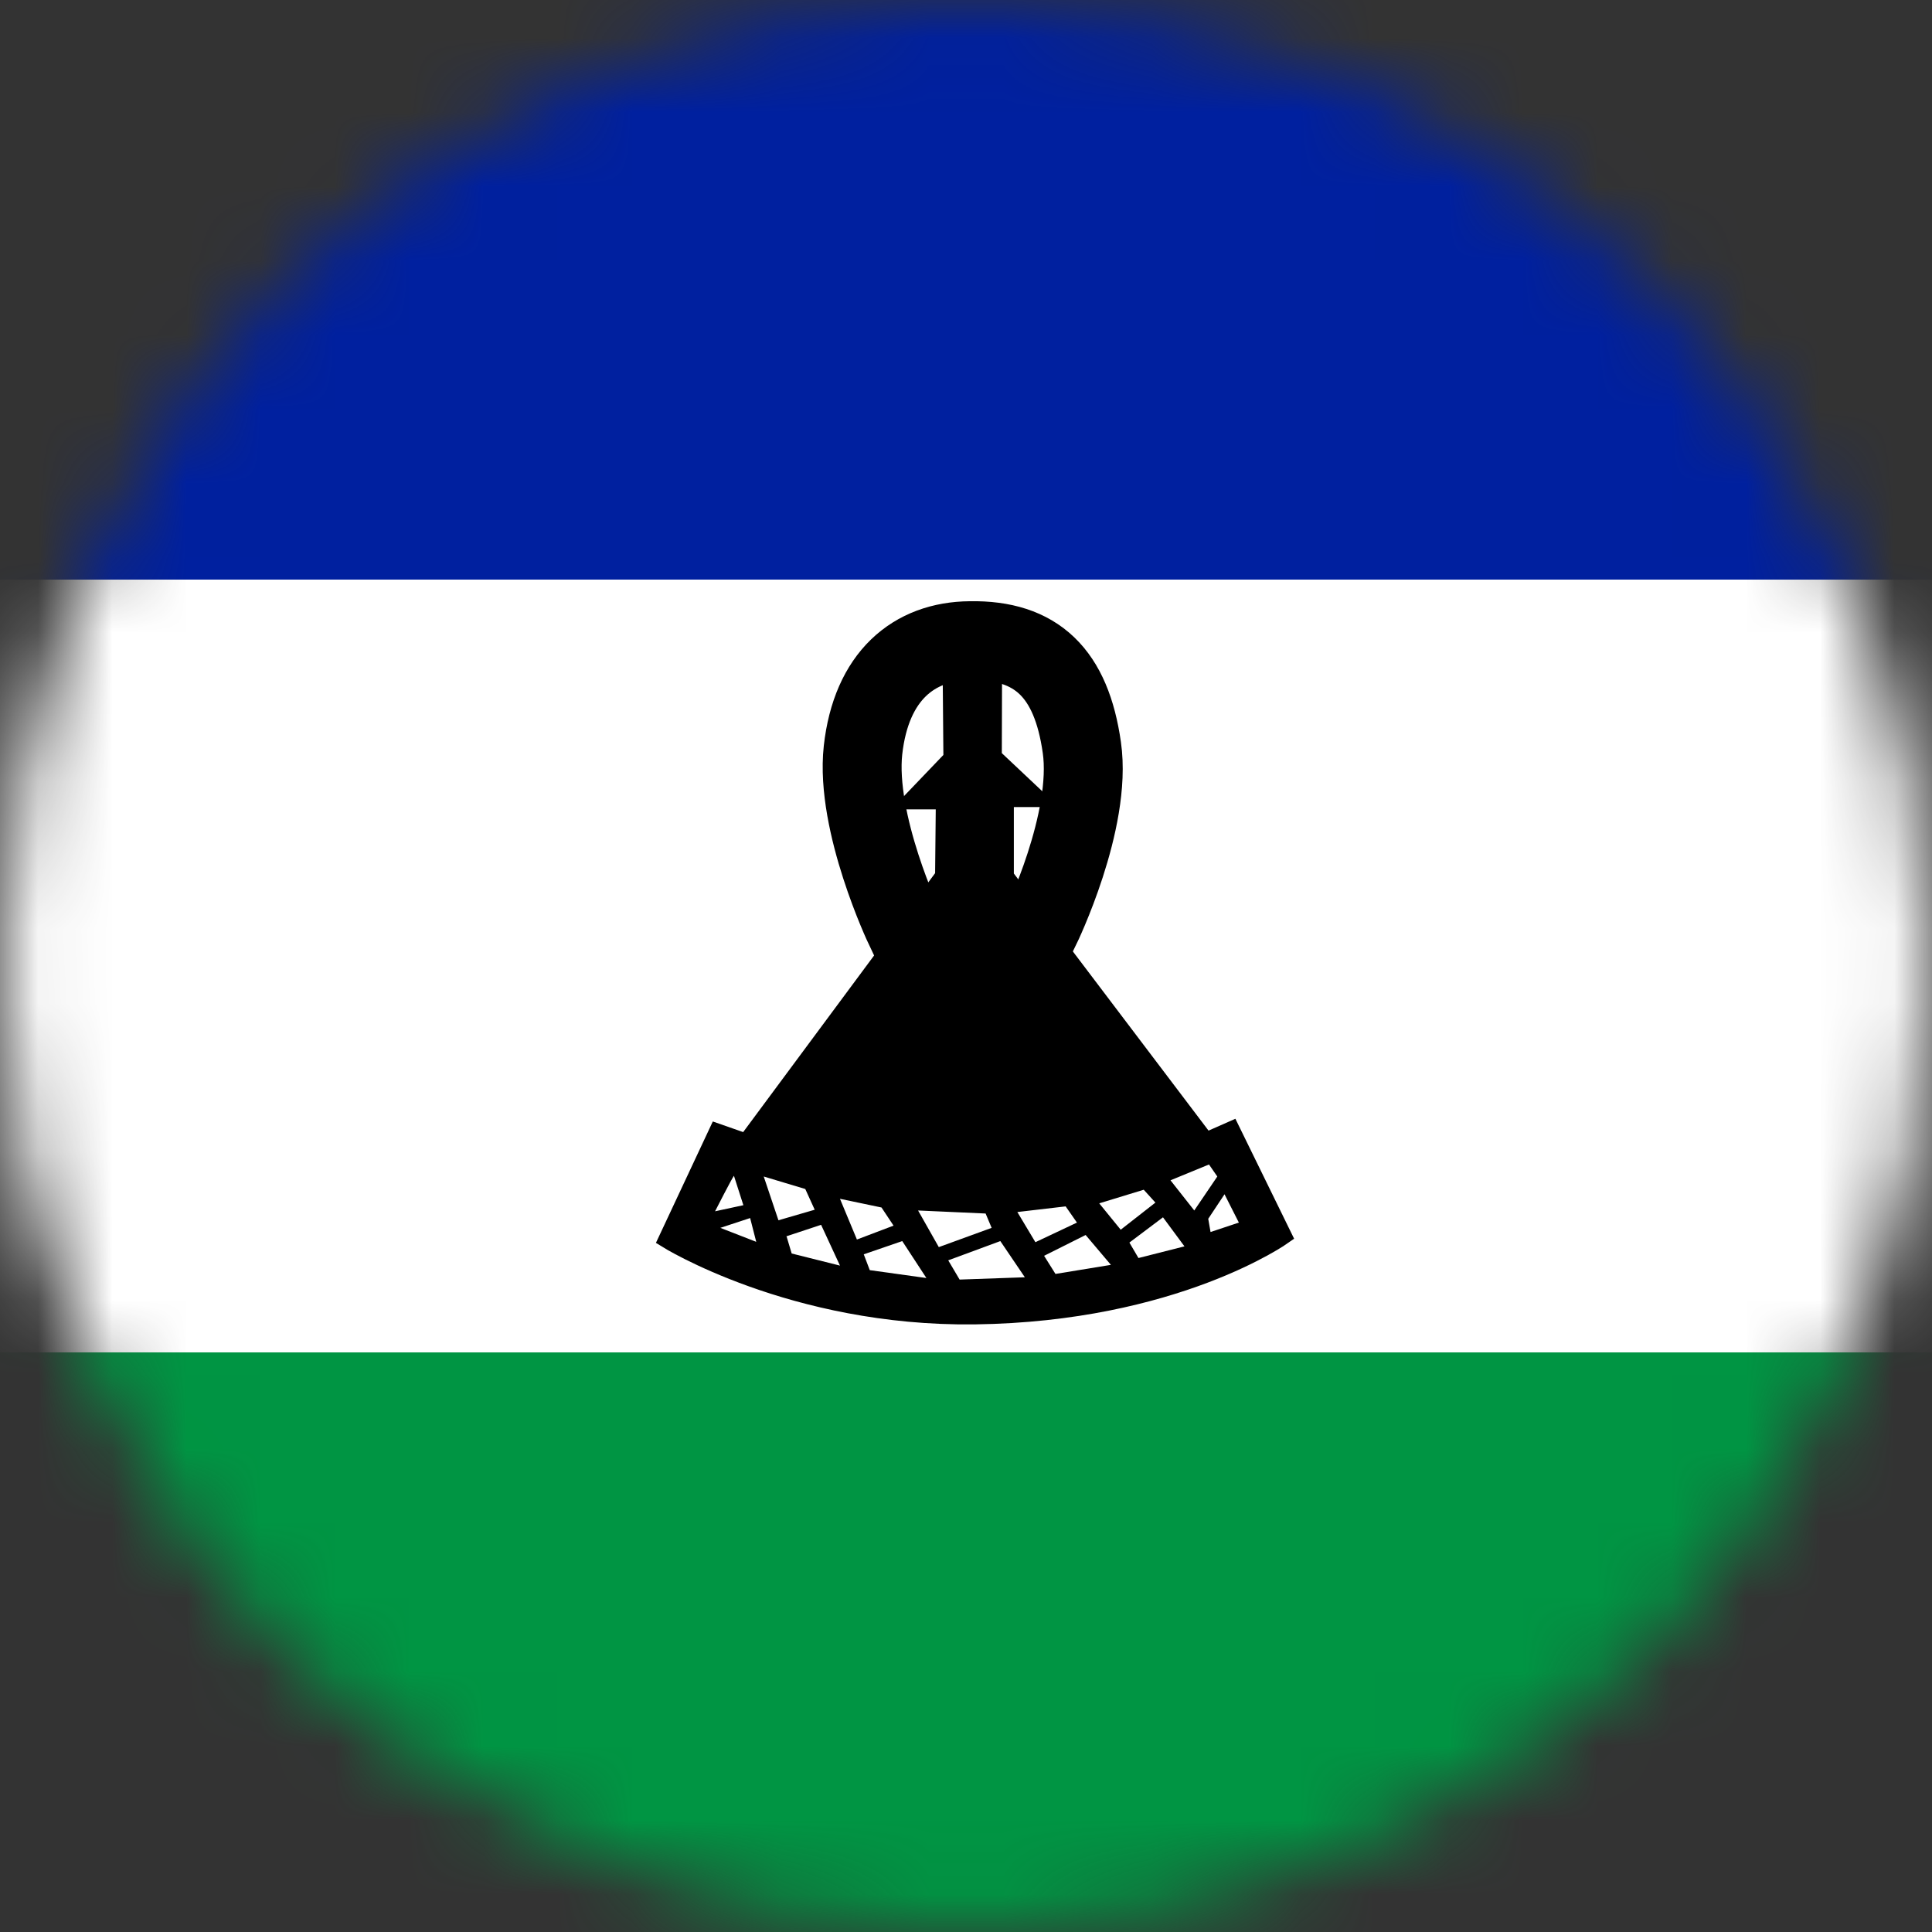 <svg width="26" height="26" viewBox="0 0 26 26" fill="none" xmlns="http://www.w3.org/2000/svg">
<rect x="0" y="0" width="26" height="26" fill="#333333" stroke="none"/>
<mask id="mask0_1_13606" style="mask-type:alpha" maskUnits="userSpaceOnUse" x="0" y="0" width="26" height="26">
<circle cx="13" cy="13" r="13" fill="#634848"/>
</mask>
<g mask="url(#mask0_1_13606)">
<g clip-path="url(#clip0_1_13606)">
<path d="M0 0H26V26H0V0Z" fill="white"/>
<path d="M0 18.2H26V26H0V18.2Z" fill="#009543"/>
<path d="M0 0H26V7.8H0V0Z" fill="#00209F"/>
<path d="M13.081 8.282C12.929 8.282 12.787 8.45 12.787 8.45L12.802 10.202L12.243 10.786H12.7L12.69 11.786L10.04 15.361L9.648 15.224L8.963 16.686C8.963 16.686 10.659 17.748 13.117 17.717C15.818 17.682 17.281 16.636 17.281 16.636L16.575 15.194L16.23 15.346L13.538 11.791V10.755H13.985L13.376 10.181L13.381 8.435C13.381 8.435 13.229 8.282 13.081 8.282V8.282Z" fill="black" stroke="black" stroke-width="0.212"/>
<path d="M14.005 12.482H12.172C12.172 12.482 11.507 11.08 11.614 10.095C11.725 9.1 12.294 8.628 13.056 8.622C13.95 8.607 14.417 9.059 14.559 10.06C14.701 11.05 14.005 12.482 14.005 12.482V12.482Z" stroke="black" stroke-width="1.062"/>
<path d="M9.877 15.823C9.846 15.864 9.623 16.301 9.623 16.301L10.004 16.219L9.877 15.823V15.823ZM10.095 16.392L9.694 16.524L10.177 16.712L10.095 16.392ZM10.278 15.833L10.476 16.422L10.964 16.28L10.837 16.001L10.278 15.833ZM10.583 16.631L10.654 16.869L11.304 17.032L11.05 16.483L10.588 16.636L10.583 16.631ZM11.304 16.133L11.532 16.681L12.025 16.494L11.863 16.25L11.304 16.133ZM11.624 16.88L11.705 17.093L12.467 17.199L12.142 16.702L11.624 16.88ZM12.355 16.29L12.634 16.783L13.345 16.524L13.264 16.331L12.35 16.29H12.355ZM12.761 16.961L12.914 17.22L13.792 17.189L13.462 16.702L12.761 16.961ZM13.691 16.311L13.934 16.717L14.493 16.453L14.341 16.235L13.691 16.311ZM14.61 16.62L14.051 16.9L14.204 17.144L14.95 17.022L14.61 16.62V16.62ZM14.793 16.194L15.082 16.549L15.549 16.184L15.392 16.011L14.793 16.194V16.194ZM15.651 16.382L15.199 16.722L15.321 16.93L15.94 16.773L15.651 16.382ZM16.27 15.671L16.382 15.833L16.072 16.29L15.752 15.884L16.27 15.671V15.671ZM16.479 16.072L16.672 16.453L16.291 16.58L16.26 16.402L16.479 16.072Z" fill="white"/>
</g>
</g>
<defs>
<clipPath id="clip0_1_13606">
<rect width="26" height="26" fill="white"/>
</clipPath>
</defs>
</svg>

